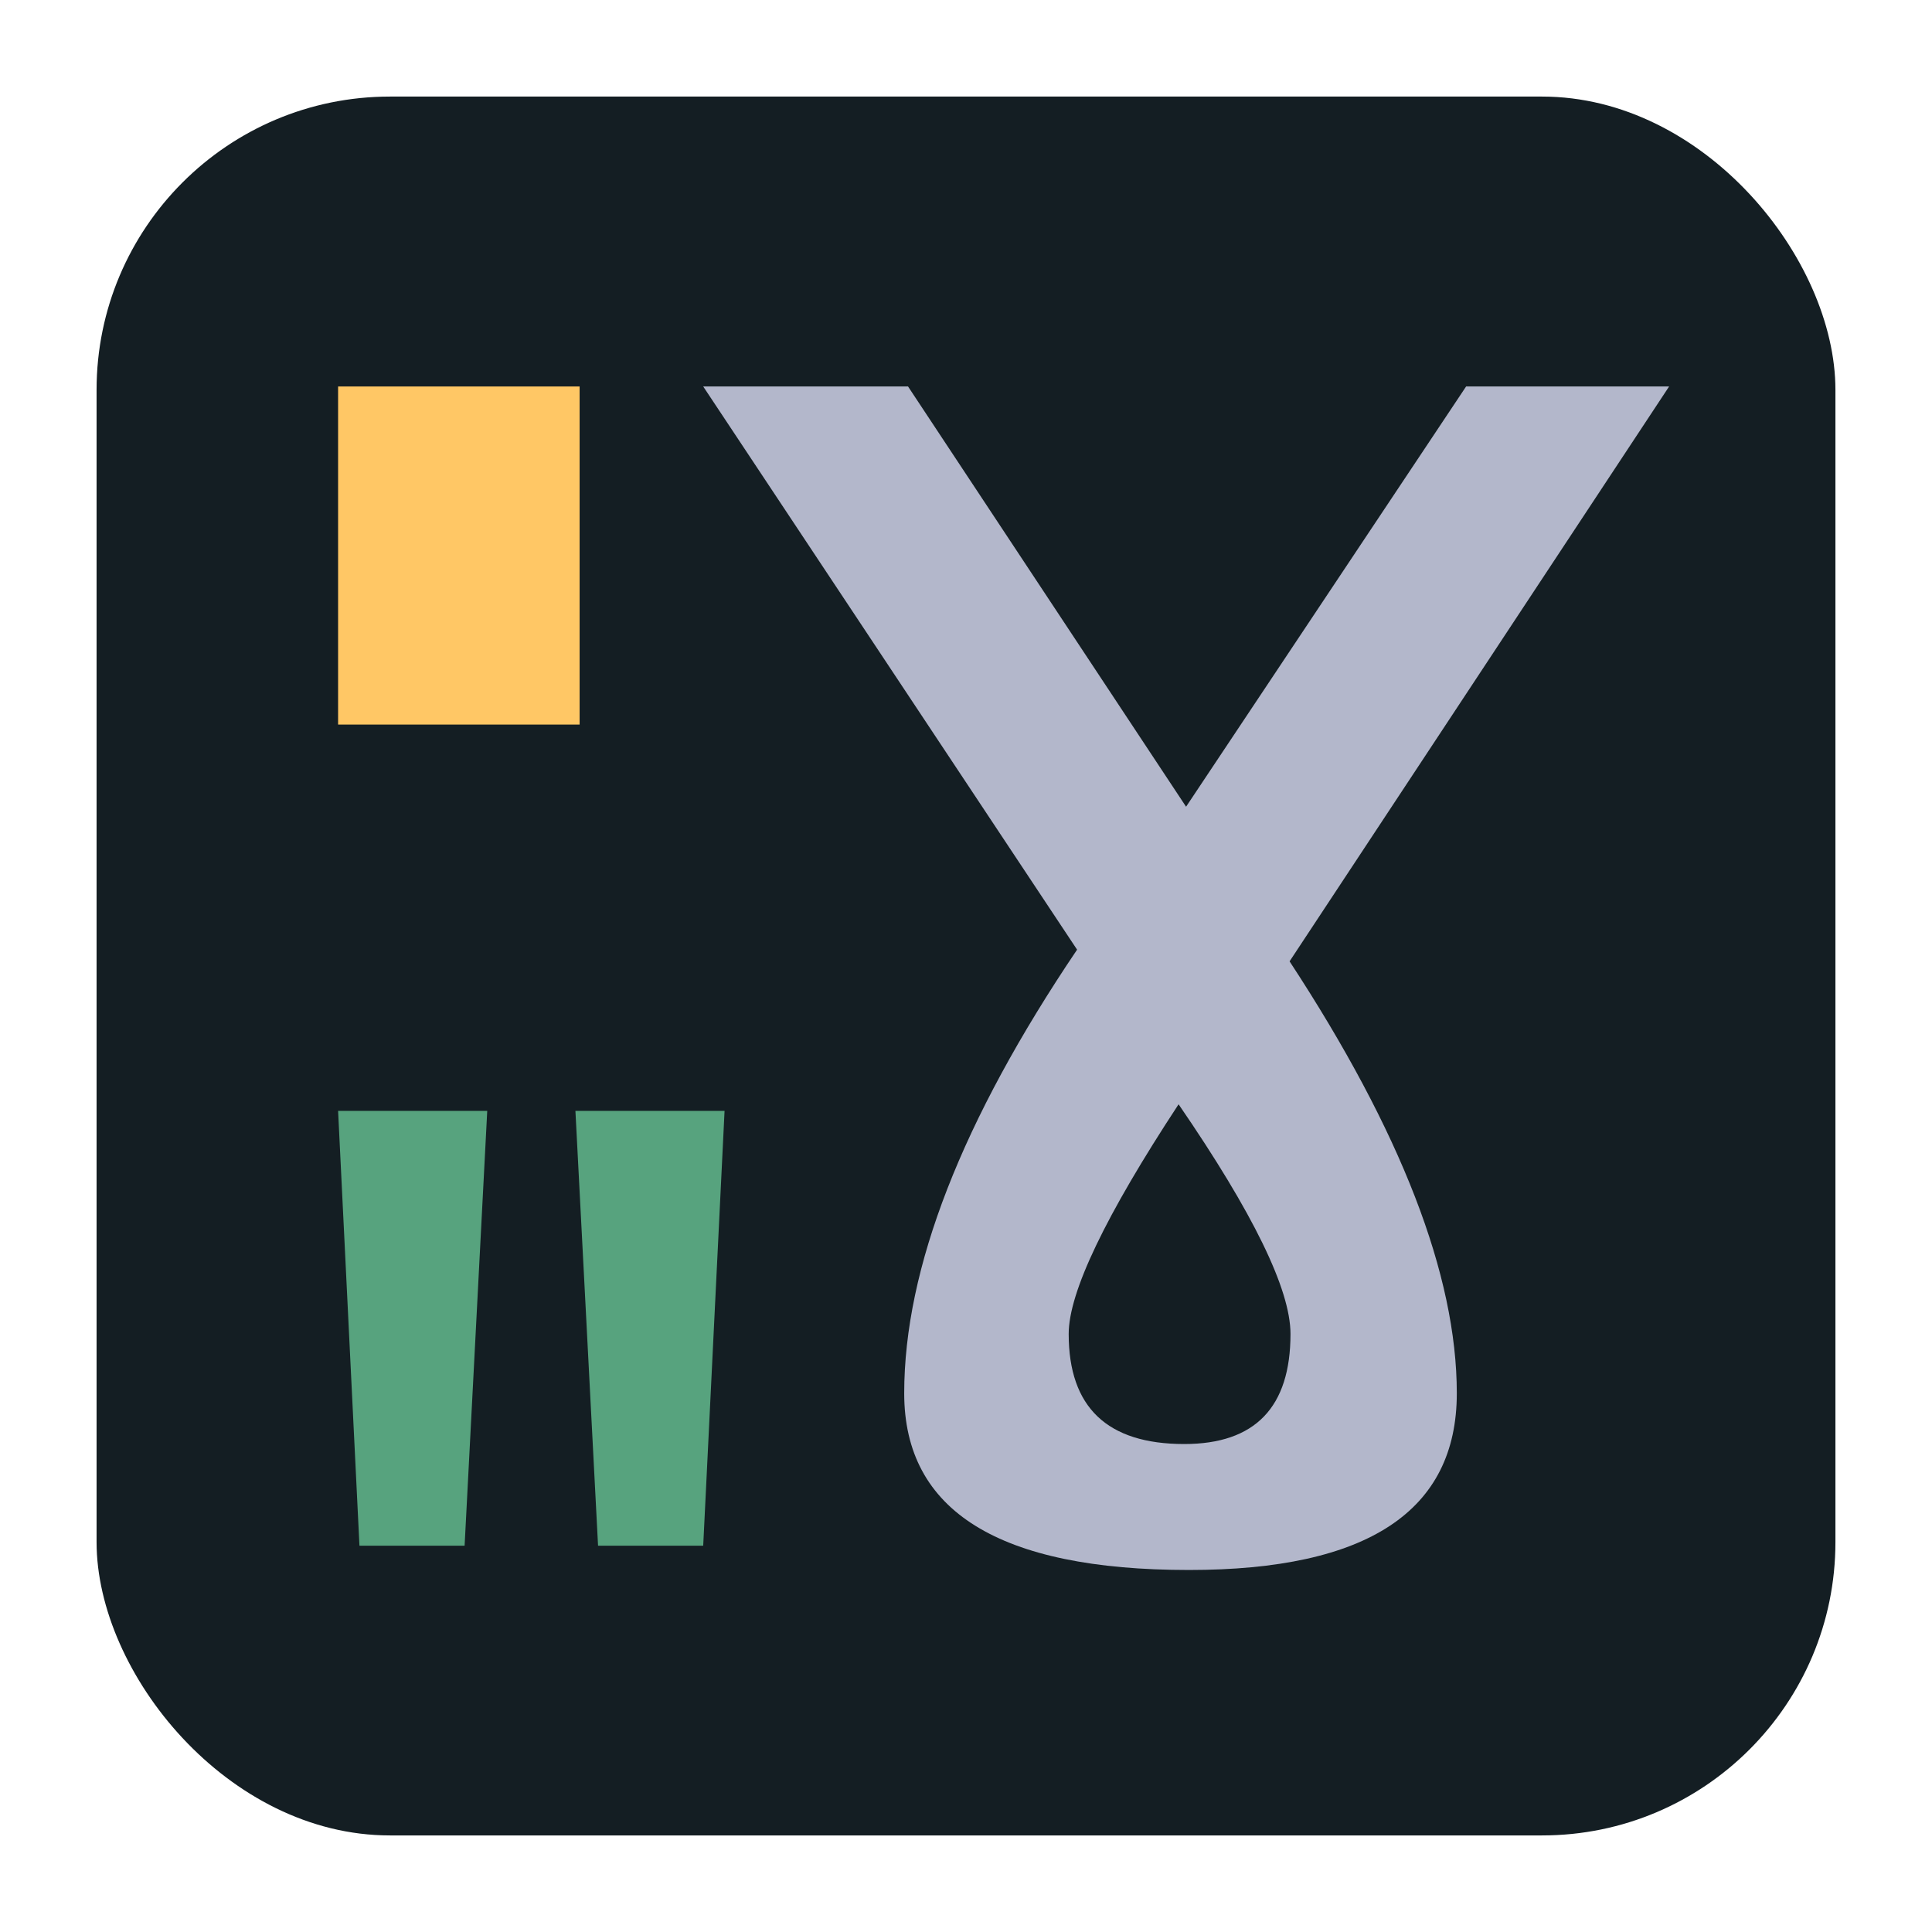 <svg xmlns="http://www.w3.org/2000/svg" width="40" height="40" viewBox="0 0 10.583 10.583">
    <rect width="9.525" height="9.525" x=".529" y=".529" rx="1.607" fill="#141e23"/>
    <g style="line-height:1.25">
        <path d="M7.064 5.266q.916 1.397.916 2.366 0 .968-1.467.968-1.56 0-1.56-.968 0-1.027.947-2.43L3.852 2.117h1.122l1.523 2.302 1.534-2.302h1.112zm-.608.783q-.602.916-.602 1.258 0 .603.633.603.582 0 .582-.603 0-.365-.613-1.258z"
              aria-label="ɤ"
              fill="#b3b7cb" stroke-width=".265"/>
    </g>
    <g style="line-height:1.25">
        <path d="M1.969 8.467h.576l.124-2.382h-.817zm1.307 0h.576l.117-2.382h-.817z"
              aria-label="&quot;"
              fill="#57a37e" stroke-width=".265"/>
    </g>
    <path d="M3.175 3.969H1.852V2.117h1.323z" aria-label="."
          fill="#ffc765" stroke-width=".265"/>
</svg>
